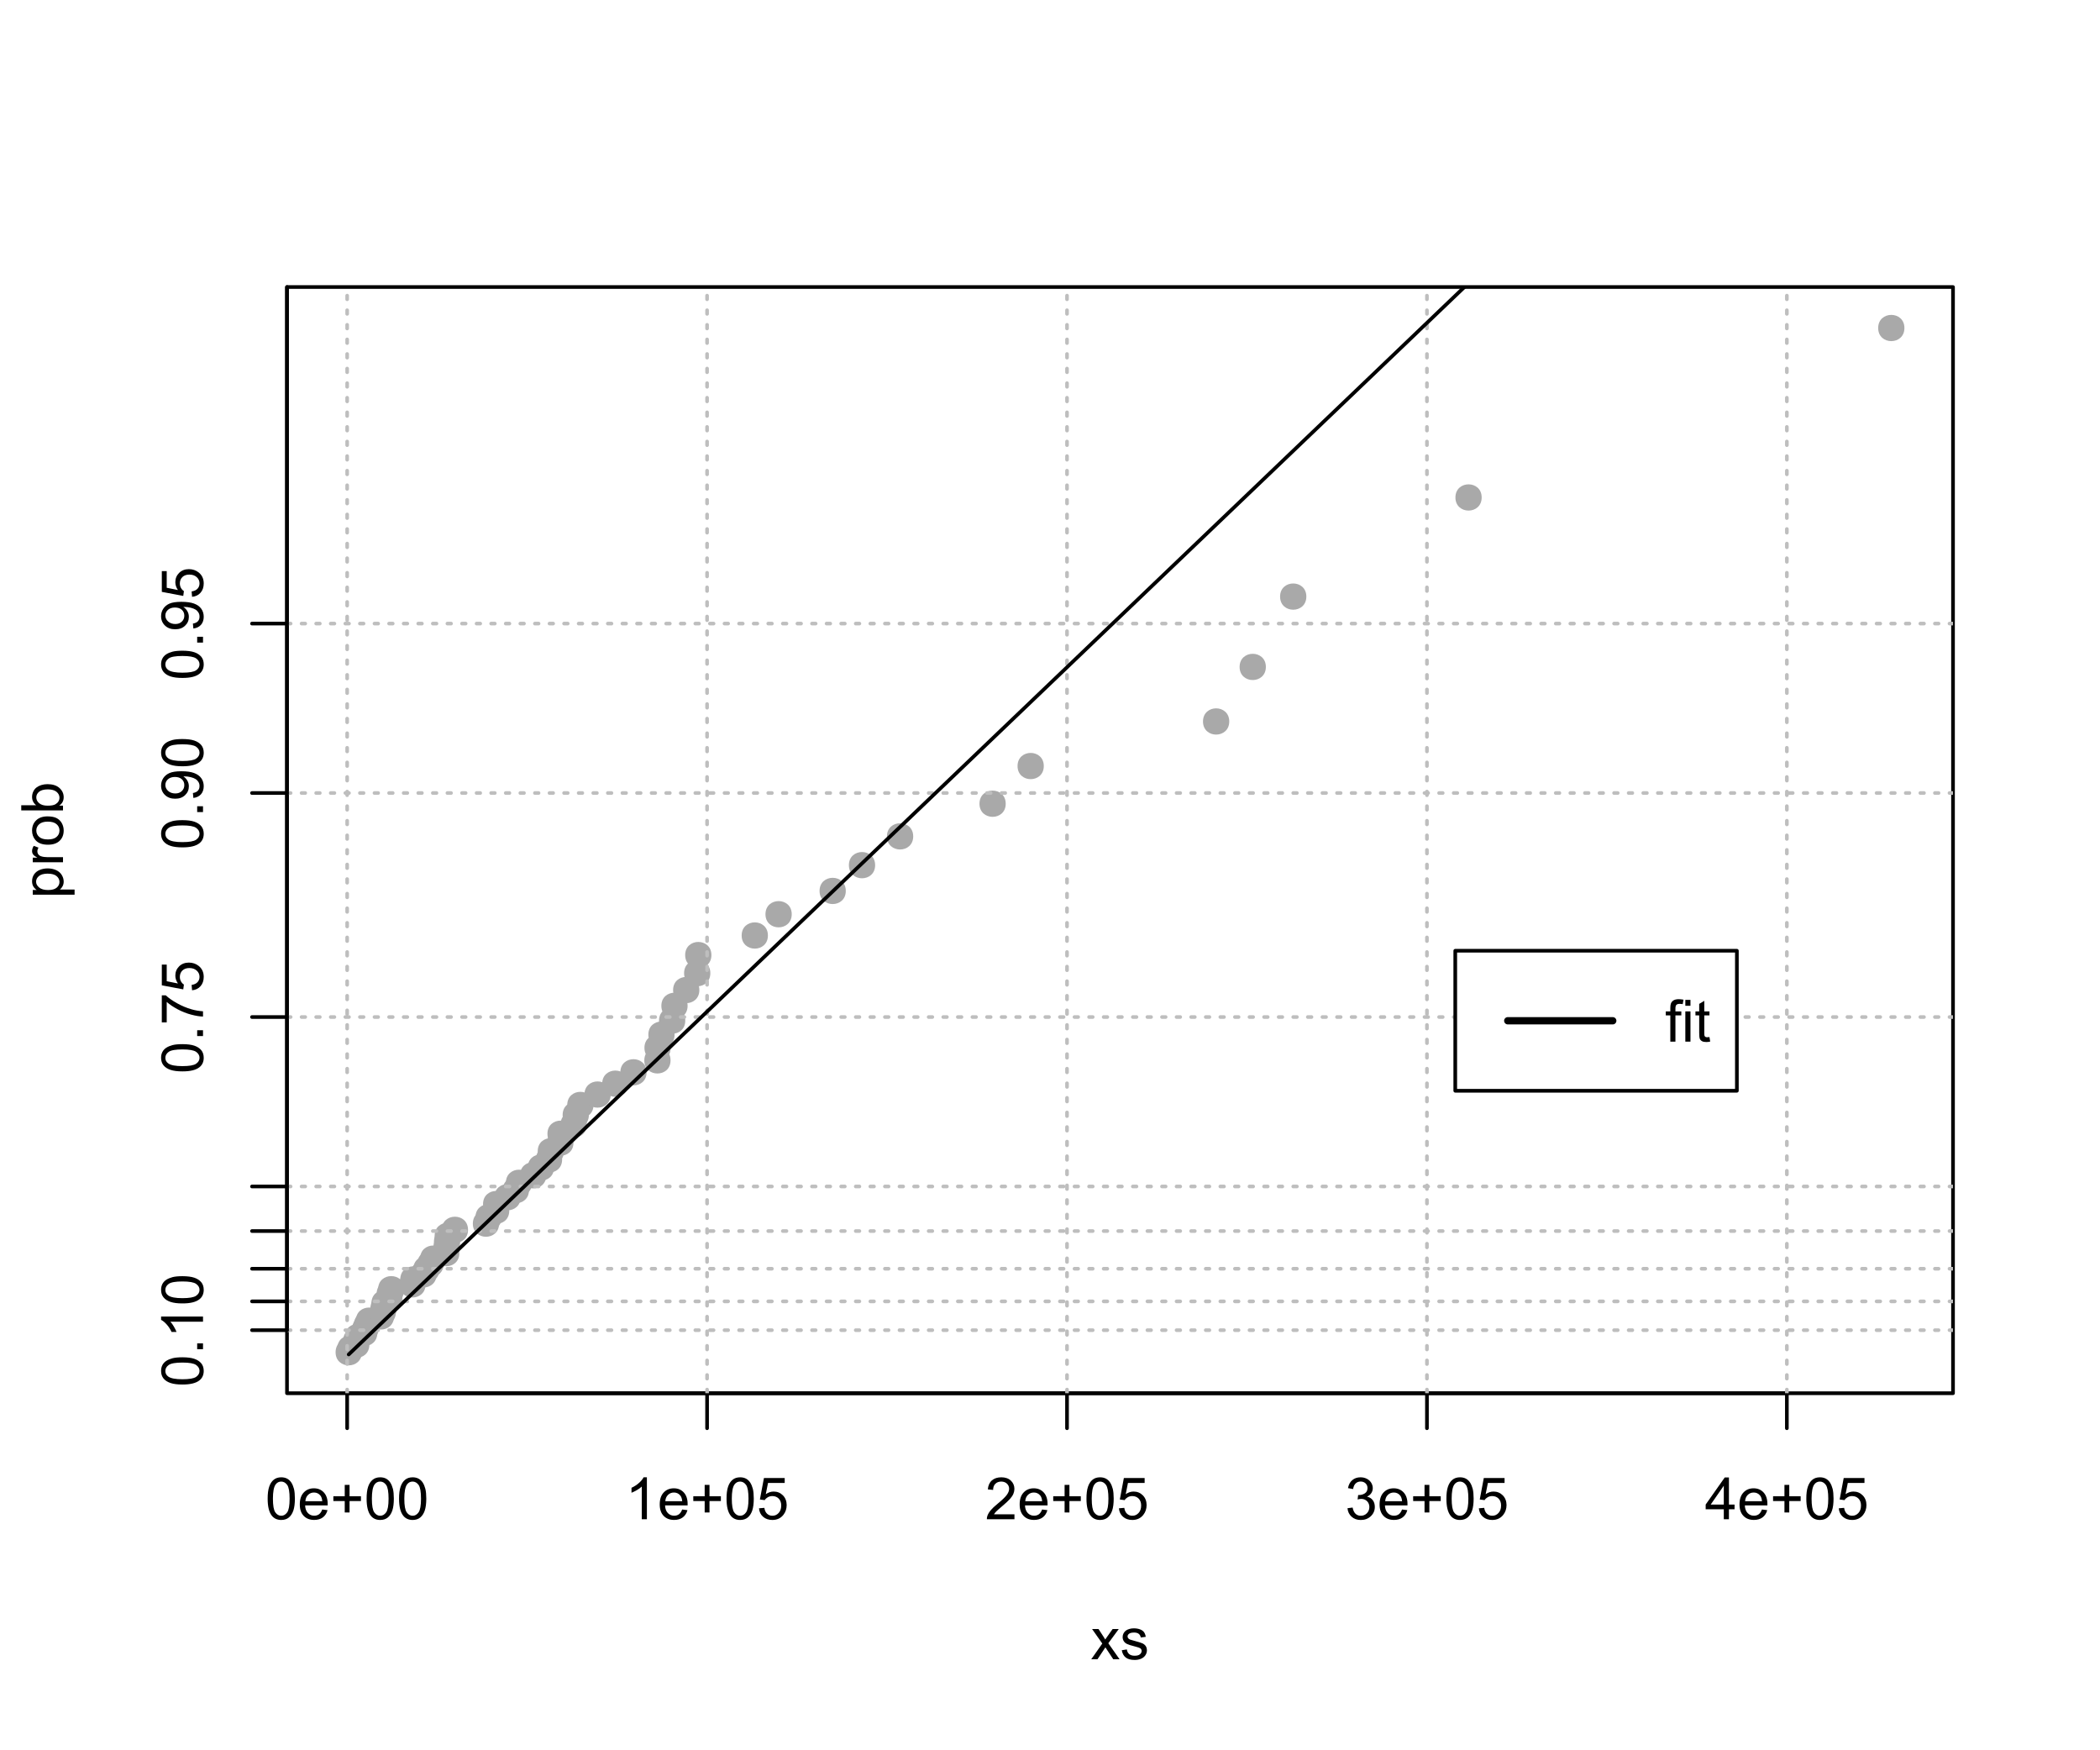 <?xml version="1.0" encoding="UTF-8"?>
<svg xmlns="http://www.w3.org/2000/svg" xmlns:xlink="http://www.w3.org/1999/xlink" width="432pt" height="360pt" viewBox="0 0 432 360" version="1.1">
<defs>
<g>
<symbol overflow="visible" id="glyph0-0">
<path style="stroke:none;" d="M 1.5 0 L 1.5 -7.5 L 7.5 -7.5 L 7.5 0 Z M 1.688 -0.188 L 7.312 -0.188 L 7.312 -7.312 L 1.688 -7.312 Z M 1.688 -0.188 "/>
</symbol>
<symbol overflow="visible" id="glyph0-1">
<path style="stroke:none;" d="M 0.5 -4.234 C 0.496 -5.246 0.602 -6.062 0.812 -6.688 C 1.02 -7.305 1.328 -7.785 1.742 -8.121 C 2.148 -8.457 2.668 -8.625 3.297 -8.625 C 3.758 -8.625 4.164 -8.531 4.512 -8.348 C 4.855 -8.16 5.141 -7.891 5.371 -7.543 C 5.594 -7.191 5.773 -6.766 5.906 -6.266 C 6.035 -5.762 6.098 -5.086 6.102 -4.234 C 6.098 -3.227 5.996 -2.414 5.789 -1.797 C 5.578 -1.176 5.266 -0.695 4.859 -0.359 C 4.445 -0.02 3.926 0.145 3.297 0.148 C 2.465 0.145 1.816 -0.148 1.348 -0.742 C 0.781 -1.457 0.496 -2.621 0.5 -4.234 Z M 1.582 -4.234 C 1.582 -2.824 1.746 -1.887 2.074 -1.418 C 2.402 -0.949 2.809 -0.715 3.297 -0.719 C 3.777 -0.715 4.184 -0.949 4.52 -1.422 C 4.848 -1.887 5.016 -2.824 5.016 -4.234 C 5.016 -5.648 4.848 -6.59 4.52 -7.055 C 4.184 -7.516 3.773 -7.746 3.289 -7.75 C 2.801 -7.746 2.414 -7.543 2.125 -7.137 C 1.762 -6.613 1.582 -5.645 1.582 -4.234 Z M 1.582 -4.234 "/>
</symbol>
<symbol overflow="visible" id="glyph0-2">
<path style="stroke:none;" d="M 5.051 -2.004 L 6.141 -1.867 C 5.969 -1.23 5.648 -0.738 5.184 -0.387 C 4.719 -0.035 4.125 0.141 3.406 0.141 C 2.492 0.141 1.77 -0.137 1.238 -0.699 C 0.699 -1.254 0.434 -2.043 0.438 -3.059 C 0.434 -4.105 0.703 -4.918 1.246 -5.496 C 1.781 -6.074 2.48 -6.363 3.344 -6.363 C 4.176 -6.363 4.855 -6.078 5.383 -5.512 C 5.91 -4.945 6.176 -4.148 6.176 -3.125 C 6.176 -3.059 6.172 -2.965 6.172 -2.844 L 1.531 -2.844 C 1.562 -2.156 1.758 -1.633 2.109 -1.27 C 2.457 -0.906 2.891 -0.727 3.41 -0.727 C 3.797 -0.727 4.125 -0.828 4.402 -1.031 C 4.672 -1.234 4.891 -1.559 5.051 -2.004 Z M 1.586 -3.711 L 5.062 -3.711 C 5.016 -4.227 4.883 -4.621 4.664 -4.887 C 4.328 -5.293 3.891 -5.496 3.359 -5.496 C 2.871 -5.496 2.465 -5.332 2.137 -5.008 C 1.805 -4.684 1.621 -4.25 1.586 -3.711 Z M 1.586 -3.711 "/>
</symbol>
<symbol overflow="visible" id="glyph0-3">
<path style="stroke:none;" d="M 3.008 -1.391 L 3.008 -3.742 L 0.668 -3.742 L 0.668 -4.727 L 3.008 -4.727 L 3.008 -7.066 L 4 -7.066 L 4 -4.727 L 6.34 -4.727 L 6.34 -3.742 L 4 -3.742 L 4 -1.391 Z M 3.008 -1.391 "/>
</symbol>
<symbol overflow="visible" id="glyph0-4">
<path style="stroke:none;" d="M 4.469 0 L 3.414 0 L 3.414 -6.719 C 3.16 -6.477 2.828 -6.234 2.414 -5.996 C 2 -5.75 1.629 -5.57 1.305 -5.449 L 1.305 -6.469 C 1.895 -6.742 2.41 -7.078 2.852 -7.477 C 3.293 -7.871 3.605 -8.254 3.789 -8.625 L 4.469 -8.625 Z M 4.469 0 "/>
</symbol>
<symbol overflow="visible" id="glyph0-5">
<path style="stroke:none;" d="M 0.5 -2.25 L 1.605 -2.344 C 1.684 -1.805 1.871 -1.398 2.176 -1.125 C 2.473 -0.852 2.836 -0.715 3.258 -0.719 C 3.766 -0.715 4.195 -0.906 4.547 -1.293 C 4.898 -1.672 5.074 -2.18 5.074 -2.82 C 5.074 -3.414 4.902 -3.891 4.566 -4.242 C 4.227 -4.59 3.785 -4.762 3.242 -4.766 C 2.898 -4.762 2.594 -4.684 2.32 -4.531 C 2.047 -4.375 1.832 -4.176 1.676 -3.93 L 0.688 -4.062 L 1.516 -8.473 L 5.789 -8.473 L 5.789 -7.465 L 2.359 -7.465 L 1.898 -5.156 C 2.414 -5.516 2.953 -5.695 3.523 -5.695 C 4.27 -5.695 4.902 -5.434 5.422 -4.914 C 5.934 -4.395 6.191 -3.727 6.195 -2.914 C 6.191 -2.133 5.965 -1.461 5.516 -0.898 C 4.961 -0.199 4.211 0.145 3.258 0.148 C 2.477 0.145 1.836 -0.07 1.344 -0.508 C 0.844 -0.941 0.562 -1.523 0.5 -2.25 Z M 0.5 -2.25 "/>
</symbol>
<symbol overflow="visible" id="glyph0-6">
<path style="stroke:none;" d="M 6.039 -1.016 L 6.039 0 L 0.363 0 C 0.355 -0.254 0.395 -0.496 0.484 -0.734 C 0.629 -1.117 0.859 -1.5 1.18 -1.875 C 1.492 -2.25 1.953 -2.684 2.562 -3.176 C 3.492 -3.941 4.125 -4.547 4.453 -4.992 C 4.781 -5.438 4.945 -5.859 4.945 -6.266 C 4.945 -6.68 4.793 -7.031 4.496 -7.32 C 4.191 -7.602 3.805 -7.746 3.328 -7.75 C 2.82 -7.746 2.414 -7.594 2.109 -7.293 C 1.805 -6.984 1.648 -6.562 1.648 -6.031 L 0.562 -6.141 C 0.633 -6.945 0.91 -7.559 1.398 -7.988 C 1.879 -8.41 2.531 -8.625 3.352 -8.625 C 4.172 -8.625 4.824 -8.395 5.309 -7.938 C 5.789 -7.48 6.027 -6.914 6.031 -6.242 C 6.027 -5.895 5.957 -5.559 5.82 -5.227 C 5.676 -4.891 5.441 -4.539 5.117 -4.176 C 4.789 -3.805 4.25 -3.301 3.492 -2.664 C 2.859 -2.129 2.453 -1.77 2.273 -1.582 C 2.094 -1.395 1.945 -1.203 1.828 -1.016 Z M 6.039 -1.016 "/>
</symbol>
<symbol overflow="visible" id="glyph0-7">
<path style="stroke:none;" d="M 0.504 -2.266 L 1.559 -2.406 C 1.68 -1.809 1.883 -1.379 2.176 -1.113 C 2.465 -0.848 2.82 -0.715 3.242 -0.719 C 3.734 -0.715 4.152 -0.887 4.496 -1.234 C 4.832 -1.574 5.004 -2 5.008 -2.516 C 5.004 -2.996 4.848 -3.395 4.535 -3.711 C 4.219 -4.023 3.816 -4.184 3.328 -4.184 C 3.129 -4.184 2.879 -4.145 2.586 -4.066 L 2.703 -4.992 C 2.766 -4.984 2.824 -4.98 2.871 -4.98 C 3.32 -4.98 3.723 -5.098 4.086 -5.332 C 4.441 -5.566 4.621 -5.926 4.625 -6.414 C 4.621 -6.801 4.492 -7.121 4.23 -7.375 C 3.965 -7.629 3.625 -7.758 3.219 -7.758 C 2.805 -7.758 2.465 -7.629 2.191 -7.371 C 1.918 -7.113 1.742 -6.727 1.664 -6.211 L 0.609 -6.398 C 0.738 -7.105 1.031 -7.652 1.488 -8.043 C 1.941 -8.43 2.508 -8.625 3.195 -8.625 C 3.66 -8.625 4.094 -8.523 4.488 -8.324 C 4.879 -8.121 5.18 -7.848 5.391 -7.5 C 5.602 -7.148 5.707 -6.777 5.707 -6.391 C 5.707 -6.02 5.605 -5.684 5.406 -5.379 C 5.207 -5.074 4.914 -4.832 4.523 -4.652 C 5.031 -4.535 5.426 -4.289 5.707 -3.922 C 5.988 -3.547 6.129 -3.086 6.129 -2.539 C 6.129 -1.785 5.855 -1.148 5.309 -0.629 C 4.762 -0.105 4.07 0.152 3.234 0.152 C 2.477 0.152 1.848 -0.07 1.355 -0.52 C 0.855 -0.969 0.574 -1.551 0.504 -2.266 Z M 0.504 -2.266 "/>
</symbol>
<symbol overflow="visible" id="glyph0-8">
<path style="stroke:none;" d="M 3.879 0 L 3.879 -2.055 L 0.152 -2.055 L 0.152 -3.023 L 4.07 -8.59 L 4.934 -8.59 L 4.934 -3.023 L 6.094 -3.023 L 6.094 -2.055 L 4.934 -2.055 L 4.934 0 Z M 3.879 -3.023 L 3.879 -6.898 L 1.188 -3.023 Z M 3.879 -3.023 "/>
</symbol>
<symbol overflow="visible" id="glyph0-9">
<path style="stroke:none;" d="M 0.086 0 L 2.359 -3.234 L 0.258 -6.223 L 1.578 -6.223 L 2.531 -4.766 C 2.711 -4.484 2.855 -4.254 2.965 -4.066 C 3.137 -4.324 3.293 -4.551 3.438 -4.75 L 4.488 -6.223 L 5.75 -6.223 L 3.598 -3.293 L 5.914 0 L 4.617 0 L 3.34 -1.934 L 3 -2.453 L 1.367 0 Z M 0.086 0 "/>
</symbol>
<symbol overflow="visible" id="glyph0-10">
<path style="stroke:none;" d="M 0.367 -1.859 L 1.414 -2.023 C 1.469 -1.602 1.633 -1.281 1.902 -1.059 C 2.168 -0.836 2.543 -0.727 3.023 -0.727 C 3.508 -0.727 3.867 -0.824 4.102 -1.023 C 4.336 -1.219 4.453 -1.449 4.453 -1.719 C 4.453 -1.953 4.348 -2.141 4.141 -2.281 C 3.996 -2.371 3.637 -2.492 3.062 -2.637 C 2.289 -2.832 1.754 -3 1.457 -3.145 C 1.156 -3.285 0.93 -3.48 0.777 -3.734 C 0.621 -3.984 0.543 -4.266 0.547 -4.57 C 0.543 -4.844 0.605 -5.098 0.734 -5.34 C 0.859 -5.574 1.035 -5.773 1.254 -5.93 C 1.418 -6.047 1.641 -6.148 1.926 -6.234 C 2.207 -6.32 2.512 -6.363 2.836 -6.363 C 3.324 -6.363 3.75 -6.293 4.121 -6.152 C 4.488 -6.012 4.762 -5.82 4.938 -5.578 C 5.113 -5.336 5.234 -5.016 5.305 -4.617 L 4.273 -4.477 C 4.223 -4.797 4.086 -5.047 3.863 -5.227 C 3.637 -5.406 3.32 -5.496 2.914 -5.496 C 2.426 -5.496 2.082 -5.414 1.875 -5.254 C 1.664 -5.094 1.559 -4.906 1.562 -4.695 C 1.559 -4.555 1.602 -4.434 1.695 -4.324 C 1.773 -4.211 1.91 -4.117 2.098 -4.043 C 2.203 -4.004 2.512 -3.914 3.031 -3.773 C 3.773 -3.574 4.293 -3.41 4.59 -3.285 C 4.879 -3.156 5.113 -2.973 5.285 -2.73 C 5.453 -2.488 5.535 -2.188 5.539 -1.828 C 5.535 -1.477 5.434 -1.145 5.23 -0.832 C 5.023 -0.52 4.727 -0.277 4.34 -0.113 C 3.953 0.059 3.516 0.141 3.031 0.141 C 2.219 0.141 1.602 -0.027 1.18 -0.363 C 0.754 -0.699 0.484 -1.195 0.367 -1.859 Z M 0.367 -1.859 "/>
</symbol>
<symbol overflow="visible" id="glyph0-11">
<path style="stroke:none;" d="M 1.043 0 L 1.043 -5.402 L 0.109 -5.402 L 0.109 -6.223 L 1.043 -6.223 L 1.043 -6.883 C 1.043 -7.301 1.078 -7.613 1.156 -7.816 C 1.25 -8.09 1.43 -8.309 1.688 -8.48 C 1.945 -8.645 2.305 -8.73 2.766 -8.734 C 3.062 -8.73 3.391 -8.695 3.75 -8.633 L 3.594 -7.711 C 3.371 -7.75 3.164 -7.77 2.969 -7.77 C 2.648 -7.77 2.422 -7.699 2.293 -7.562 C 2.156 -7.426 2.09 -7.172 2.094 -6.797 L 2.094 -6.223 L 3.305 -6.223 L 3.305 -5.402 L 2.094 -5.402 L 2.094 0 Z M 1.043 0 "/>
</symbol>
<symbol overflow="visible" id="glyph0-12">
<path style="stroke:none;" d="M 0.797 -7.375 L 0.797 -8.59 L 1.852 -8.59 L 1.852 -7.375 Z M 0.797 0 L 0.797 -6.223 L 1.852 -6.223 L 1.852 0 Z M 0.797 0 "/>
</symbol>
<symbol overflow="visible" id="glyph0-13">
<path style="stroke:none;" d="M 3.094 -0.945 L 3.246 -0.012 C 2.949 0.051 2.684 0.082 2.449 0.082 C 2.066 0.082 1.77 0.023 1.559 -0.098 C 1.348 -0.219 1.199 -0.379 1.113 -0.578 C 1.027 -0.773 0.984 -1.188 0.984 -1.82 L 0.984 -5.402 L 0.211 -5.402 L 0.211 -6.223 L 0.984 -6.223 L 0.984 -7.766 L 2.031 -8.398 L 2.031 -6.223 L 3.094 -6.223 L 3.094 -5.402 L 2.031 -5.402 L 2.031 -1.766 C 2.027 -1.461 2.047 -1.27 2.086 -1.184 C 2.125 -1.098 2.184 -1.027 2.27 -0.977 C 2.352 -0.926 2.473 -0.902 2.633 -0.902 C 2.742 -0.902 2.898 -0.914 3.094 -0.945 Z M 3.094 -0.945 "/>
</symbol>
<symbol overflow="visible" id="glyph1-0">
<path style="stroke:none;" d="M 0 -1.5 L -7.5 -1.5 L -7.5 -7.5 L 0 -7.5 Z M -0.188 -1.688 L -0.188 -7.312 L -7.312 -7.312 L -7.312 -1.688 Z M -0.188 -1.688 "/>
</symbol>
<symbol overflow="visible" id="glyph1-1">
<path style="stroke:none;" d="M 2.383 -0.789 L -6.223 -0.793 L -6.223 -1.754 L -5.414 -1.754 C -5.73 -1.977 -5.965 -2.234 -6.125 -2.52 C -6.281 -2.805 -6.363 -3.148 -6.363 -3.559 C -6.363 -4.082 -6.227 -4.551 -5.953 -4.961 C -5.68 -5.363 -5.293 -5.672 -4.793 -5.883 C -4.293 -6.09 -3.746 -6.191 -3.156 -6.195 C -2.52 -6.191 -1.945 -6.078 -1.438 -5.852 C -0.922 -5.621 -0.531 -5.289 -0.266 -4.855 C 0.008 -4.418 0.141 -3.961 0.141 -3.48 C 0.141 -3.129 0.066 -2.812 -0.082 -2.535 C -0.23 -2.254 -0.418 -2.023 -0.645 -1.844 L 2.383 -1.844 Z M -3.078 -1.746 C -2.273 -1.746 -1.684 -1.906 -1.301 -2.23 C -0.918 -2.555 -0.727 -2.949 -0.727 -3.41 C -0.727 -3.879 -0.922 -4.277 -1.32 -4.613 C -1.711 -4.945 -2.328 -5.113 -3.164 -5.117 C -3.953 -5.113 -4.547 -4.949 -4.945 -4.625 C -5.34 -4.297 -5.535 -3.91 -5.539 -3.457 C -5.535 -3.008 -5.324 -2.609 -4.906 -2.266 C -4.484 -1.918 -3.875 -1.746 -3.078 -1.746 Z M -3.078 -1.746 "/>
</symbol>
<symbol overflow="visible" id="glyph1-2">
<path style="stroke:none;" d="M 0 -0.781 L -6.223 -0.781 L -6.223 -1.73 L -5.281 -1.73 C -5.719 -1.969 -6.012 -2.191 -6.152 -2.398 C -6.293 -2.602 -6.363 -2.828 -6.363 -3.078 C -6.363 -3.43 -6.25 -3.793 -6.023 -4.16 L -5.047 -3.797 C -5.195 -3.539 -5.273 -3.281 -5.273 -3.023 C -5.273 -2.793 -5.203 -2.586 -5.066 -2.402 C -4.926 -2.219 -4.734 -2.086 -4.488 -2.012 C -4.113 -1.891 -3.703 -1.832 -3.258 -1.836 L 0 -1.836 Z M 0 -0.781 "/>
</symbol>
<symbol overflow="visible" id="glyph1-3">
<path style="stroke:none;" d="M -3.109 -0.398 C -4.262 -0.398 -5.117 -0.719 -5.672 -1.359 C -6.133 -1.895 -6.363 -2.547 -6.363 -3.316 C -6.363 -4.172 -6.082 -4.871 -5.52 -5.414 C -4.957 -5.953 -4.184 -6.223 -3.199 -6.227 C -2.395 -6.223 -1.762 -6.102 -1.309 -5.867 C -0.848 -5.625 -0.492 -5.277 -0.238 -4.82 C 0.016 -4.359 0.141 -3.859 0.141 -3.316 C 0.141 -2.441 -0.137 -1.734 -0.695 -1.203 C -1.254 -0.664 -2.059 -0.398 -3.109 -0.398 Z M -3.109 -1.484 C -2.309 -1.48 -1.711 -1.656 -1.32 -2.004 C -0.922 -2.348 -0.727 -2.785 -0.727 -3.316 C -0.727 -3.84 -0.926 -4.273 -1.324 -4.621 C -1.723 -4.969 -2.328 -5.145 -3.145 -5.145 C -3.914 -5.145 -4.496 -4.969 -4.895 -4.617 C -5.289 -4.266 -5.488 -3.832 -5.492 -3.316 C -5.488 -2.789 -5.293 -2.352 -4.898 -2.004 C -4.5 -1.656 -3.902 -1.48 -3.109 -1.484 Z M -3.109 -1.484 "/>
</symbol>
<symbol overflow="visible" id="glyph1-4">
<path style="stroke:none;" d="M 0 -1.766 L 0 -0.785 L -8.59 -0.785 L -8.59 -1.84 L -5.523 -1.84 C -6.082 -2.285 -6.363 -2.852 -6.363 -3.547 C -6.363 -3.922 -6.285 -4.285 -6.129 -4.629 C -5.973 -4.973 -5.754 -5.254 -5.48 -5.473 C -5.199 -5.691 -4.863 -5.863 -4.469 -5.992 C -4.074 -6.113 -3.652 -6.176 -3.203 -6.18 C -2.137 -6.176 -1.312 -5.914 -0.73 -5.391 C -0.148 -4.863 0.141 -4.23 0.141 -3.492 C 0.141 -2.758 -0.164 -2.18 -0.777 -1.766 Z M -3.156 -1.754 C -2.41 -1.75 -1.871 -1.852 -1.539 -2.055 C -0.996 -2.387 -0.727 -2.836 -0.727 -3.406 C -0.727 -3.859 -0.926 -4.258 -1.324 -4.598 C -1.723 -4.93 -2.32 -5.098 -3.117 -5.102 C -3.93 -5.098 -4.527 -4.938 -4.914 -4.617 C -5.301 -4.297 -5.496 -3.906 -5.496 -3.453 C -5.496 -2.988 -5.293 -2.59 -4.895 -2.258 C -4.492 -1.918 -3.914 -1.75 -3.156 -1.754 Z M -3.156 -1.754 "/>
</symbol>
<symbol overflow="visible" id="glyph1-5">
<path style="stroke:none;" d="M -4.234 -0.5 C -5.246 -0.496 -6.062 -0.602 -6.688 -0.812 C -7.305 -1.02 -7.785 -1.328 -8.121 -1.742 C -8.457 -2.152 -8.625 -2.672 -8.625 -3.301 C -8.625 -3.758 -8.531 -4.164 -8.348 -4.512 C -8.16 -4.859 -7.891 -5.145 -7.543 -5.371 C -7.191 -5.594 -6.766 -5.773 -6.266 -5.906 C -5.762 -6.035 -5.086 -6.098 -4.234 -6.102 C -3.223 -6.098 -2.41 -5.996 -1.793 -5.789 C -1.176 -5.578 -0.695 -5.266 -0.359 -4.859 C -0.02 -4.445 0.145 -3.926 0.148 -3.297 C 0.145 -2.465 -0.148 -1.816 -0.742 -1.348 C -1.457 -0.781 -2.621 -0.496 -4.234 -0.5 Z M -4.234 -1.582 C -2.824 -1.582 -1.887 -1.746 -1.418 -2.074 C -0.949 -2.402 -0.715 -2.809 -0.719 -3.297 C -0.715 -3.777 -0.949 -4.184 -1.422 -4.52 C -1.887 -4.848 -2.824 -5.016 -4.234 -5.016 C -5.648 -5.016 -6.59 -4.848 -7.055 -4.52 C -7.516 -4.188 -7.746 -3.777 -7.75 -3.289 C -7.746 -2.801 -7.543 -2.414 -7.137 -2.129 C -6.613 -1.762 -5.645 -1.582 -4.234 -1.582 Z M -4.234 -1.582 "/>
</symbol>
<symbol overflow="visible" id="glyph1-6">
<path style="stroke:none;" d="M 0 -1.09 L -1.203 -1.09 L -1.199 -2.289 L 0 -2.289 Z M 0 -1.09 "/>
</symbol>
<symbol overflow="visible" id="glyph1-7">
<path style="stroke:none;" d="M 0 -4.469 L 0 -3.414 L -6.719 -3.418 C -6.477 -3.16 -6.234 -2.828 -5.996 -2.418 C -5.75 -2.004 -5.57 -1.633 -5.449 -1.309 L -6.469 -1.309 C -6.742 -1.895 -7.078 -2.41 -7.477 -2.852 C -7.871 -3.293 -8.254 -3.605 -8.625 -3.793 L -8.625 -4.473 Z M 0 -4.469 "/>
</symbol>
<symbol overflow="visible" id="glyph1-8">
<path style="stroke:none;" d="M -7.465 -0.57 L -8.477 -0.57 L -8.477 -6.129 L -7.656 -6.129 C -7.074 -5.582 -6.301 -5.039 -5.336 -4.504 C -4.371 -3.965 -3.379 -3.551 -2.359 -3.258 C -1.637 -3.047 -0.852 -2.91 0 -2.852 L 0 -1.77 C -0.676 -1.781 -1.492 -1.914 -2.449 -2.168 C -3.402 -2.422 -4.324 -2.785 -5.215 -3.262 C -6.105 -3.734 -6.855 -4.238 -7.465 -4.777 Z M -7.465 -0.57 "/>
</symbol>
<symbol overflow="visible" id="glyph1-9">
<path style="stroke:none;" d="M -2.25 -0.5 L -2.344 -1.605 C -1.805 -1.684 -1.398 -1.871 -1.125 -2.176 C -0.852 -2.473 -0.715 -2.836 -0.719 -3.258 C -0.715 -3.766 -0.906 -4.195 -1.293 -4.547 C -1.672 -4.898 -2.18 -5.074 -2.816 -5.074 C -3.414 -5.074 -3.891 -4.902 -4.242 -4.566 C -4.59 -4.227 -4.762 -3.785 -4.766 -3.242 C -4.762 -2.898 -4.684 -2.594 -4.531 -2.32 C -4.375 -2.047 -4.176 -1.832 -3.93 -1.676 L -4.062 -0.688 L -8.473 -1.52 L -8.473 -5.789 L -7.465 -5.789 L -7.465 -2.363 L -5.156 -1.898 C -5.516 -2.414 -5.695 -2.953 -5.695 -3.523 C -5.695 -4.27 -5.434 -4.902 -4.914 -5.422 C -4.395 -5.934 -3.727 -6.191 -2.91 -6.195 C -2.133 -6.191 -1.461 -5.965 -0.895 -5.516 C -0.199 -4.961 0.145 -4.211 0.148 -3.258 C 0.145 -2.477 -0.07 -1.836 -0.508 -1.344 C -0.941 -0.848 -1.523 -0.566 -2.25 -0.5 Z M -2.25 -0.5 "/>
</symbol>
<symbol overflow="visible" id="glyph1-10">
<path style="stroke:none;" d="M -1.984 -0.656 L -2.078 -1.672 C -1.602 -1.75 -1.258 -1.914 -1.043 -2.16 C -0.824 -2.398 -0.715 -2.711 -0.719 -3.094 C -0.715 -3.414 -0.789 -3.695 -0.941 -3.945 C -1.086 -4.188 -1.285 -4.391 -1.535 -4.547 C -1.785 -4.703 -2.121 -4.832 -2.543 -4.938 C -2.965 -5.043 -3.395 -5.098 -3.832 -5.098 C -3.879 -5.098 -3.949 -5.094 -4.043 -5.094 C -3.707 -4.875 -3.434 -4.586 -3.223 -4.227 C -3.012 -3.859 -2.906 -3.465 -2.914 -3.039 C -2.91 -2.328 -3.168 -1.727 -3.688 -1.238 C -4.199 -0.742 -4.879 -0.496 -5.727 -0.5 C -6.594 -0.496 -7.297 -0.754 -7.828 -1.27 C -8.359 -1.781 -8.625 -2.426 -8.625 -3.199 C -8.625 -3.758 -8.473 -4.266 -8.172 -4.73 C -7.871 -5.191 -7.441 -5.543 -6.887 -5.785 C -6.328 -6.023 -5.523 -6.145 -4.469 -6.148 C -3.371 -6.145 -2.496 -6.027 -1.848 -5.789 C -1.191 -5.547 -0.695 -5.191 -0.359 -4.723 C -0.02 -4.254 0.145 -3.703 0.148 -3.07 C 0.145 -2.398 -0.039 -1.848 -0.41 -1.422 C -0.785 -0.996 -1.309 -0.742 -1.984 -0.656 Z M -5.777 -4.977 C -6.383 -4.973 -6.863 -4.812 -7.219 -4.492 C -7.57 -4.168 -7.746 -3.781 -7.75 -3.328 C -7.746 -2.859 -7.555 -2.449 -7.176 -2.102 C -6.789 -1.754 -6.293 -1.582 -5.688 -1.582 C -5.137 -1.582 -4.691 -1.746 -4.355 -2.078 C -4.012 -2.406 -3.844 -2.812 -3.844 -3.301 C -3.844 -3.785 -4.012 -4.188 -4.355 -4.504 C -4.691 -4.816 -5.168 -4.973 -5.777 -4.977 Z M -5.777 -4.977 "/>
</symbol>
</g>
<clipPath id="clip1">
  <path d="M 59.039 127 L 401.758 127 L 401.758 129 L 59.039 129 Z M 59.039 127 "/>
</clipPath>
<clipPath id="clip2">
  <path d="M 59.039 162 L 401.758 162 L 401.758 164 L 59.039 164 Z M 59.039 162 "/>
</clipPath>
<clipPath id="clip3">
  <path d="M 59.039 208 L 401.758 208 L 401.758 210 L 59.039 210 Z M 59.039 208 "/>
</clipPath>
<clipPath id="clip4">
  <path d="M 59.039 243 L 401.758 243 L 401.758 245 L 59.039 245 Z M 59.039 243 "/>
</clipPath>
<clipPath id="clip5">
  <path d="M 59.039 252 L 401.758 252 L 401.758 254 L 59.039 254 Z M 59.039 252 "/>
</clipPath>
<clipPath id="clip6">
  <path d="M 59.039 260 L 401.758 260 L 401.758 262 L 59.039 262 Z M 59.039 260 "/>
</clipPath>
<clipPath id="clip7">
  <path d="M 59.039 267 L 401.758 267 L 401.758 269 L 59.039 269 Z M 59.039 267 "/>
</clipPath>
<clipPath id="clip8">
  <path d="M 59.039 273 L 401.758 273 L 401.758 274 L 59.039 274 Z M 59.039 273 "/>
</clipPath>
<clipPath id="clip9">
  <path d="M 71 59.039 L 72 59.039 L 72 286.559 L 71 286.559 Z M 71 59.039 "/>
</clipPath>
<clipPath id="clip10">
  <path d="M 145 59.039 L 146 59.039 L 146 286.559 L 145 286.559 Z M 145 59.039 "/>
</clipPath>
<clipPath id="clip11">
  <path d="M 219 59.039 L 220 59.039 L 220 286.559 L 219 286.559 Z M 219 59.039 "/>
</clipPath>
<clipPath id="clip12">
  <path d="M 293 59.039 L 294 59.039 L 294 286.559 L 293 286.559 Z M 293 59.039 "/>
</clipPath>
<clipPath id="clip13">
  <path d="M 367 59.039 L 368 59.039 L 368 286.559 L 367 286.559 Z M 367 59.039 "/>
</clipPath>
<clipPath id="clip14">
  <path d="M 71 59.039 L 390 59.039 L 390 279 L 71 279 Z M 71 59.039 "/>
</clipPath>
</defs>
<g id="surface954">
<rect x="0" y="0" width="432" height="360" style="fill:rgb(100%,100%,100%);fill-opacity:1;stroke:none;"/>
<path style=" stroke:none;fill-rule:nonzero;fill:rgb(66.275%,66.275%,66.275%);fill-opacity:1;" d="M 74.434 278.133 C 74.434 281.734 69.035 281.734 69.035 278.133 C 69.035 274.535 74.434 274.535 74.434 278.133 "/>
<path style=" stroke:none;fill-rule:nonzero;fill:rgb(66.275%,66.275%,66.275%);fill-opacity:1;" d="M 74.797 277.367 C 74.797 280.965 69.395 280.965 69.395 277.367 C 69.395 273.766 74.797 273.766 74.797 277.367 "/>
<path style=" stroke:none;fill-rule:nonzero;fill:rgb(66.275%,66.275%,66.275%);fill-opacity:1;" d="M 75.984 276.586 C 75.984 280.188 70.582 280.188 70.582 276.586 C 70.582 272.984 75.984 272.984 75.984 276.586 "/>
<path style=" stroke:none;fill-rule:nonzero;fill:rgb(66.275%,66.275%,66.275%);fill-opacity:1;" d="M 75.984 275.793 C 75.984 279.395 70.586 279.395 70.586 275.793 C 70.586 272.195 75.984 272.195 75.984 275.793 "/>
<path style=" stroke:none;fill-rule:nonzero;fill:rgb(66.275%,66.275%,66.275%);fill-opacity:1;" d="M 76.328 274.988 C 76.328 278.59 70.926 278.59 70.926 274.988 C 70.926 271.391 76.328 271.391 76.328 274.988 "/>
<path style=" stroke:none;fill-rule:nonzero;fill:rgb(66.275%,66.275%,66.275%);fill-opacity:1;" d="M 77.617 274.172 C 77.617 277.773 72.219 277.773 72.219 274.172 C 72.219 270.57 77.617 270.57 77.617 274.172 "/>
<path style=" stroke:none;fill-rule:nonzero;fill:rgb(66.275%,66.275%,66.275%);fill-opacity:1;" d="M 77.836 273.34 C 77.836 276.941 72.438 276.941 72.438 273.34 C 72.438 269.742 77.836 269.742 77.836 273.34 "/>
<path style=" stroke:none;fill-rule:nonzero;fill:rgb(66.275%,66.275%,66.275%);fill-opacity:1;" d="M 78.191 272.496 C 78.191 276.098 72.793 276.098 72.793 272.496 C 72.793 268.895 78.191 268.895 78.191 272.496 "/>
<path style=" stroke:none;fill-rule:nonzero;fill:rgb(66.275%,66.275%,66.275%);fill-opacity:1;" d="M 78.605 271.637 C 78.605 275.234 73.207 275.234 73.207 271.637 C 73.207 268.035 78.605 268.035 78.605 271.637 "/>
<path style=" stroke:none;fill-rule:nonzero;fill:rgb(66.275%,66.275%,66.275%);fill-opacity:1;" d="M 81.055 270.762 C 81.055 274.363 75.652 274.363 75.652 270.762 C 75.652 267.16 81.055 267.16 81.055 270.762 "/>
<path style=" stroke:none;fill-rule:nonzero;fill:rgb(66.275%,66.275%,66.275%);fill-opacity:1;" d="M 81.441 269.871 C 81.441 273.473 76.039 273.473 76.039 269.871 C 76.039 266.273 81.441 266.273 81.441 269.871 "/>
<path style=" stroke:none;fill-rule:nonzero;fill:rgb(66.275%,66.275%,66.275%);fill-opacity:1;" d="M 81.633 268.965 C 81.633 272.566 76.234 272.566 76.234 268.965 C 76.234 265.367 81.633 265.367 81.633 268.965 "/>
<path style=" stroke:none;fill-rule:nonzero;fill:rgb(66.275%,66.275%,66.275%);fill-opacity:1;" d="M 81.812 268.043 C 81.812 271.645 76.41 271.645 76.41 268.043 C 76.41 264.441 81.812 264.441 81.812 268.043 "/>
<path style=" stroke:none;fill-rule:nonzero;fill:rgb(66.275%,66.275%,66.275%);fill-opacity:1;" d="M 82.746 267.102 C 82.746 270.703 77.348 270.703 77.348 267.102 C 77.348 263.504 82.746 263.504 82.746 267.102 "/>
<path style=" stroke:none;fill-rule:nonzero;fill:rgb(66.275%,66.275%,66.275%);fill-opacity:1;" d="M 82.871 266.145 C 82.871 269.746 77.469 269.746 77.469 266.145 C 77.469 262.547 82.871 262.547 82.871 266.145 "/>
<path style=" stroke:none;fill-rule:nonzero;fill:rgb(66.275%,66.275%,66.275%);fill-opacity:1;" d="M 83.184 265.168 C 83.184 268.77 77.785 268.77 77.785 265.168 C 77.785 261.57 83.184 261.57 83.184 265.168 "/>
<path style=" stroke:none;fill-rule:nonzero;fill:rgb(66.275%,66.275%,66.275%);fill-opacity:1;" d="M 87.547 264.172 C 87.547 267.773 82.145 267.773 82.145 264.172 C 82.145 260.574 87.547 260.574 87.547 264.172 "/>
<path style=" stroke:none;fill-rule:nonzero;fill:rgb(66.275%,66.275%,66.275%);fill-opacity:1;" d="M 87.738 263.156 C 87.738 266.758 82.34 266.758 82.34 263.156 C 82.34 259.559 87.738 259.559 87.738 263.156 "/>
<path style=" stroke:none;fill-rule:nonzero;fill:rgb(66.275%,66.275%,66.275%);fill-opacity:1;" d="M 89.809 262.121 C 89.809 265.719 84.406 265.719 84.406 262.121 C 84.406 258.52 89.809 258.52 89.809 262.121 "/>
<path style=" stroke:none;fill-rule:nonzero;fill:rgb(66.275%,66.275%,66.275%);fill-opacity:1;" d="M 90.418 261.062 C 90.418 264.66 85.016 264.66 85.016 261.062 C 85.016 257.461 90.418 257.461 90.418 261.062 "/>
<path style=" stroke:none;fill-rule:nonzero;fill:rgb(66.275%,66.275%,66.275%);fill-opacity:1;" d="M 91.246 259.98 C 91.246 263.582 85.844 263.582 85.844 259.98 C 85.844 256.379 91.246 256.379 91.246 259.98 "/>
<path style=" stroke:none;fill-rule:nonzero;fill:rgb(66.275%,66.275%,66.275%);fill-opacity:1;" d="M 91.828 258.875 C 91.828 262.477 86.426 262.477 86.426 258.875 C 86.426 255.277 91.828 255.277 91.828 258.875 "/>
<path style=" stroke:none;fill-rule:nonzero;fill:rgb(66.275%,66.275%,66.275%);fill-opacity:1;" d="M 94.492 257.746 C 94.492 261.344 89.094 261.344 89.094 257.746 C 89.094 254.145 94.492 254.145 94.492 257.746 "/>
<path style=" stroke:none;fill-rule:nonzero;fill:rgb(66.275%,66.275%,66.275%);fill-opacity:1;" d="M 94.555 256.59 C 94.555 260.191 89.152 260.191 89.152 256.59 C 89.152 252.988 94.555 252.988 94.555 256.59 "/>
<path style=" stroke:none;fill-rule:nonzero;fill:rgb(66.275%,66.275%,66.275%);fill-opacity:1;" d="M 94.664 255.406 C 94.664 259.008 89.266 259.008 89.266 255.406 C 89.266 251.805 94.664 251.805 94.664 255.406 "/>
<path style=" stroke:none;fill-rule:nonzero;fill:rgb(66.275%,66.275%,66.275%);fill-opacity:1;" d="M 94.809 254.195 C 94.809 257.793 89.41 257.793 89.41 254.195 C 89.41 250.594 94.809 250.594 94.809 254.195 "/>
<path style=" stroke:none;fill-rule:nonzero;fill:rgb(66.275%,66.275%,66.275%);fill-opacity:1;" d="M 96.281 252.953 C 96.281 256.555 90.879 256.555 90.879 252.953 C 90.879 249.352 96.281 249.352 96.281 252.953 "/>
<path style=" stroke:none;fill-rule:nonzero;fill:rgb(66.275%,66.275%,66.275%);fill-opacity:1;" d="M 102.668 251.68 C 102.668 255.281 97.27 255.281 97.27 251.68 C 97.27 248.078 102.668 248.078 102.668 251.68 "/>
<path style=" stroke:none;fill-rule:nonzero;fill:rgb(66.275%,66.275%,66.275%);fill-opacity:1;" d="M 103.211 250.375 C 103.211 253.973 97.809 253.973 97.809 250.375 C 97.809 246.773 103.211 246.773 103.211 250.375 "/>
<path style=" stroke:none;fill-rule:nonzero;fill:rgb(66.275%,66.275%,66.275%);fill-opacity:1;" d="M 104.762 249.031 C 104.762 252.633 99.363 252.633 99.363 249.031 C 99.363 245.434 104.762 245.434 104.762 249.031 "/>
<path style=" stroke:none;fill-rule:nonzero;fill:rgb(66.275%,66.275%,66.275%);fill-opacity:1;" d="M 104.77 247.656 C 104.77 251.254 99.367 251.254 99.367 247.656 C 99.367 244.055 104.77 244.055 104.77 247.656 "/>
<path style=" stroke:none;fill-rule:nonzero;fill:rgb(66.275%,66.275%,66.275%);fill-opacity:1;" d="M 107.105 246.238 C 107.105 249.84 101.707 249.84 101.707 246.238 C 101.707 242.641 107.105 242.641 107.105 246.238 "/>
<path style=" stroke:none;fill-rule:nonzero;fill:rgb(66.275%,66.275%,66.275%);fill-opacity:1;" d="M 108.82 244.781 C 108.82 248.383 103.422 248.383 103.422 244.781 C 103.422 241.18 108.82 241.18 108.82 244.781 "/>
<path style=" stroke:none;fill-rule:nonzero;fill:rgb(66.275%,66.275%,66.275%);fill-opacity:1;" d="M 109.465 243.281 C 109.465 246.879 104.066 246.879 104.066 243.281 C 104.066 239.68 109.465 239.68 109.465 243.281 "/>
<path style=" stroke:none;fill-rule:nonzero;fill:rgb(66.275%,66.275%,66.275%);fill-opacity:1;" d="M 112.379 241.734 C 112.379 245.332 106.98 245.332 106.98 241.734 C 106.98 238.133 112.379 238.133 112.379 241.734 "/>
<path style=" stroke:none;fill-rule:nonzero;fill:rgb(66.275%,66.275%,66.275%);fill-opacity:1;" d="M 113.973 240.137 C 113.973 243.738 108.57 243.738 108.57 240.137 C 108.57 236.535 113.973 236.535 113.973 240.137 "/>
<path style=" stroke:none;fill-rule:nonzero;fill:rgb(66.275%,66.275%,66.275%);fill-opacity:1;" d="M 115.637 238.488 C 115.637 242.086 110.238 242.086 110.238 238.488 C 110.238 234.887 115.637 234.887 115.637 238.488 "/>
<path style=" stroke:none;fill-rule:nonzero;fill:rgb(66.275%,66.275%,66.275%);fill-opacity:1;" d="M 116.016 236.781 C 116.016 240.383 110.617 240.383 110.617 236.781 C 110.617 233.184 116.016 233.184 116.016 236.781 "/>
<path style=" stroke:none;fill-rule:nonzero;fill:rgb(66.275%,66.275%,66.275%);fill-opacity:1;" d="M 117.973 235.02 C 117.973 238.617 112.574 238.617 112.574 235.02 C 112.574 231.418 117.973 231.418 117.973 235.02 "/>
<path style=" stroke:none;fill-rule:nonzero;fill:rgb(66.275%,66.275%,66.275%);fill-opacity:1;" d="M 118.016 233.191 C 118.016 236.789 112.617 236.789 112.617 233.191 C 112.617 229.59 118.016 229.59 118.016 233.191 "/>
<path style=" stroke:none;fill-rule:nonzero;fill:rgb(66.275%,66.275%,66.275%);fill-opacity:1;" d="M 120.715 231.293 C 120.715 234.891 115.316 234.891 115.316 231.293 C 115.316 227.691 120.715 227.691 120.715 231.293 "/>
<path style=" stroke:none;fill-rule:nonzero;fill:rgb(66.275%,66.275%,66.275%);fill-opacity:1;" d="M 121.141 229.32 C 121.141 232.922 115.742 232.922 115.742 229.32 C 115.742 225.719 121.141 225.719 121.141 229.32 "/>
<path style=" stroke:none;fill-rule:nonzero;fill:rgb(66.275%,66.275%,66.275%);fill-opacity:1;" d="M 122.094 227.266 C 122.094 230.867 116.691 230.867 116.691 227.266 C 116.691 223.668 122.094 223.668 122.094 227.266 "/>
<path style=" stroke:none;fill-rule:nonzero;fill:rgb(66.275%,66.275%,66.275%);fill-opacity:1;" d="M 125.629 225.129 C 125.629 228.727 120.227 228.727 120.227 225.129 C 120.227 221.527 125.629 221.527 125.629 225.129 "/>
<path style=" stroke:none;fill-rule:nonzero;fill:rgb(66.275%,66.275%,66.275%);fill-opacity:1;" d="M 129.281 222.891 C 129.281 226.492 123.879 226.492 123.879 222.891 C 123.879 219.293 129.281 219.293 129.281 222.891 "/>
<path style=" stroke:none;fill-rule:nonzero;fill:rgb(66.275%,66.275%,66.275%);fill-opacity:1;" d="M 133.012 220.555 C 133.012 224.152 127.613 224.152 127.613 220.555 C 127.613 216.953 133.012 216.953 133.012 220.555 "/>
<path style=" stroke:none;fill-rule:nonzero;fill:rgb(66.275%,66.275%,66.275%);fill-opacity:1;" d="M 137.941 218.102 C 137.941 221.699 132.543 221.699 132.543 218.102 C 132.543 214.5 137.941 214.5 137.941 218.102 "/>
<path style=" stroke:none;fill-rule:nonzero;fill:rgb(66.275%,66.275%,66.275%);fill-opacity:1;" d="M 137.969 215.52 C 137.969 219.121 132.57 219.121 132.57 215.52 C 132.57 211.922 137.969 211.922 137.969 215.52 "/>
<path style=" stroke:none;fill-rule:nonzero;fill:rgb(66.275%,66.275%,66.275%);fill-opacity:1;" d="M 138.773 212.801 C 138.773 216.402 133.375 216.402 133.375 212.801 C 133.375 209.203 138.773 209.203 138.773 212.801 "/>
<path style=" stroke:none;fill-rule:nonzero;fill:rgb(66.275%,66.275%,66.275%);fill-opacity:1;" d="M 140.969 209.93 C 140.969 213.527 135.57 213.527 135.57 209.93 C 135.57 206.328 140.969 206.328 140.969 209.93 "/>
<path style=" stroke:none;fill-rule:nonzero;fill:rgb(66.275%,66.275%,66.275%);fill-opacity:1;" d="M 141.449 206.879 C 141.449 210.48 136.051 210.48 136.051 206.879 C 136.051 203.281 141.449 203.281 141.449 206.879 "/>
<path style=" stroke:none;fill-rule:nonzero;fill:rgb(66.275%,66.275%,66.275%);fill-opacity:1;" d="M 143.867 203.633 C 143.867 207.234 138.465 207.234 138.465 203.633 C 138.465 200.035 143.867 200.035 143.867 203.633 "/>
<path style=" stroke:none;fill-rule:nonzero;fill:rgb(66.275%,66.275%,66.275%);fill-opacity:1;" d="M 146.129 200.164 C 146.129 203.766 140.727 203.766 140.727 200.164 C 140.727 196.566 146.129 196.566 146.129 200.164 "/>
<path style=" stroke:none;fill-rule:nonzero;fill:rgb(66.275%,66.275%,66.275%);fill-opacity:1;" d="M 146.348 196.438 C 146.348 200.039 140.949 200.039 140.949 196.438 C 140.949 192.84 146.348 192.84 146.348 196.438 "/>
<path style=" stroke:none;fill-rule:nonzero;fill:rgb(66.275%,66.275%,66.275%);fill-opacity:1;" d="M 157.969 192.414 C 157.969 196.016 152.57 196.016 152.57 192.414 C 152.57 188.812 157.969 188.812 157.969 192.414 "/>
<path style=" stroke:none;fill-rule:nonzero;fill:rgb(66.275%,66.275%,66.275%);fill-opacity:1;" d="M 162.871 188.039 C 162.871 191.641 157.469 191.641 157.469 188.039 C 157.469 184.438 162.871 184.438 162.871 188.039 "/>
<path style=" stroke:none;fill-rule:nonzero;fill:rgb(66.275%,66.275%,66.275%);fill-opacity:1;" d="M 173.992 183.246 C 173.992 186.848 168.594 186.848 168.594 183.246 C 168.594 179.648 173.992 179.648 173.992 183.246 "/>
<path style=" stroke:none;fill-rule:nonzero;fill:rgb(66.275%,66.275%,66.275%);fill-opacity:1;" d="M 180.027 177.949 C 180.027 181.547 174.629 181.547 174.629 177.949 C 174.629 174.348 180.027 174.348 180.027 177.949 "/>
<path style=" stroke:none;fill-rule:nonzero;fill:rgb(66.275%,66.275%,66.275%);fill-opacity:1;" d="M 187.859 172.027 C 187.859 175.625 182.457 175.625 182.457 172.027 C 182.457 168.426 187.859 168.426 187.859 172.027 "/>
<path style=" stroke:none;fill-rule:nonzero;fill:rgb(66.275%,66.275%,66.275%);fill-opacity:1;" d="M 206.891 165.312 C 206.891 168.91 201.492 168.91 201.492 165.312 C 201.492 161.711 206.891 161.711 206.891 165.312 "/>
<path style=" stroke:none;fill-rule:nonzero;fill:rgb(66.275%,66.275%,66.275%);fill-opacity:1;" d="M 214.723 157.562 C 214.723 161.16 209.324 161.16 209.324 157.562 C 209.324 153.961 214.723 153.961 214.723 157.562 "/>
<path style=" stroke:none;fill-rule:nonzero;fill:rgb(66.275%,66.275%,66.275%);fill-opacity:1;" d="M 252.875 148.395 C 252.875 151.992 247.473 151.992 247.473 148.395 C 247.473 144.793 252.875 144.793 252.875 148.395 "/>
<path style=" stroke:none;fill-rule:nonzero;fill:rgb(66.275%,66.275%,66.275%);fill-opacity:1;" d="M 260.406 137.172 C 260.406 140.773 255.004 140.773 255.004 137.172 C 255.004 133.574 260.406 133.574 260.406 137.172 "/>
<path style=" stroke:none;fill-rule:nonzero;fill:rgb(66.275%,66.275%,66.275%);fill-opacity:1;" d="M 268.734 122.707 C 268.734 126.309 263.332 126.309 263.332 122.707 C 263.332 119.109 268.734 119.109 268.734 122.707 "/>
<path style=" stroke:none;fill-rule:nonzero;fill:rgb(66.275%,66.275%,66.275%);fill-opacity:1;" d="M 304.801 102.32 C 304.801 105.918 299.402 105.918 299.402 102.32 C 299.402 98.719 304.801 98.719 304.801 102.32 "/>
<path style=" stroke:none;fill-rule:nonzero;fill:rgb(66.275%,66.275%,66.275%);fill-opacity:1;" d="M 391.766 67.465 C 391.766 71.066 386.367 71.066 386.367 67.465 C 386.367 63.867 391.766 63.867 391.766 67.465 "/>
<path style="fill:none;stroke-width:0.75;stroke-linecap:round;stroke-linejoin:round;stroke:rgb(0%,0%,0%);stroke-opacity:1;stroke-miterlimit:10;" d="M 71.414 286.559 L 367.582 286.559 "/>
<path style="fill:none;stroke-width:0.75;stroke-linecap:round;stroke-linejoin:round;stroke:rgb(0%,0%,0%);stroke-opacity:1;stroke-miterlimit:10;" d="M 71.414 286.559 L 71.414 293.762 "/>
<path style="fill:none;stroke-width:0.75;stroke-linecap:round;stroke-linejoin:round;stroke:rgb(0%,0%,0%);stroke-opacity:1;stroke-miterlimit:10;" d="M 145.457 286.559 L 145.457 293.762 "/>
<path style="fill:none;stroke-width:0.75;stroke-linecap:round;stroke-linejoin:round;stroke:rgb(0%,0%,0%);stroke-opacity:1;stroke-miterlimit:10;" d="M 219.5 286.559 L 219.5 293.762 "/>
<path style="fill:none;stroke-width:0.75;stroke-linecap:round;stroke-linejoin:round;stroke:rgb(0%,0%,0%);stroke-opacity:1;stroke-miterlimit:10;" d="M 293.543 286.559 L 293.543 293.762 "/>
<path style="fill:none;stroke-width:0.75;stroke-linecap:round;stroke-linejoin:round;stroke:rgb(0%,0%,0%);stroke-opacity:1;stroke-miterlimit:10;" d="M 367.582 286.559 L 367.582 293.762 "/>
<g style="fill:rgb(0%,0%,0%);fill-opacity:1;">
  <use xlink:href="#glyph0-1" x="54.562" y="312.48"/>
  <use xlink:href="#glyph0-2" x="61.236" y="312.48"/>
  <use xlink:href="#glyph0-3" x="67.91" y="312.48"/>
  <use xlink:href="#glyph0-1" x="74.918" y="312.48"/>
  <use xlink:href="#glyph0-1" x="81.592" y="312.48"/>
</g>
<g style="fill:rgb(0%,0%,0%);fill-opacity:1;">
  <use xlink:href="#glyph0-4" x="128.605" y="312.48"/>
  <use xlink:href="#glyph0-2" x="135.279" y="312.48"/>
  <use xlink:href="#glyph0-3" x="141.953" y="312.48"/>
  <use xlink:href="#glyph0-1" x="148.961" y="312.48"/>
  <use xlink:href="#glyph0-5" x="155.635" y="312.48"/>
</g>
<g style="fill:rgb(0%,0%,0%);fill-opacity:1;">
  <use xlink:href="#glyph0-6" x="202.648" y="312.48"/>
  <use xlink:href="#glyph0-2" x="209.322" y="312.48"/>
  <use xlink:href="#glyph0-3" x="215.996" y="312.48"/>
  <use xlink:href="#glyph0-1" x="223.004" y="312.48"/>
  <use xlink:href="#glyph0-5" x="229.678" y="312.48"/>
</g>
<g style="fill:rgb(0%,0%,0%);fill-opacity:1;">
  <use xlink:href="#glyph0-7" x="276.691" y="312.48"/>
  <use xlink:href="#glyph0-2" x="283.365" y="312.48"/>
  <use xlink:href="#glyph0-3" x="290.039" y="312.48"/>
  <use xlink:href="#glyph0-1" x="297.047" y="312.48"/>
  <use xlink:href="#glyph0-5" x="303.721" y="312.48"/>
</g>
<g style="fill:rgb(0%,0%,0%);fill-opacity:1;">
  <use xlink:href="#glyph0-8" x="350.73" y="312.48"/>
  <use xlink:href="#glyph0-2" x="357.404" y="312.48"/>
  <use xlink:href="#glyph0-3" x="364.078" y="312.48"/>
  <use xlink:href="#glyph0-1" x="371.086" y="312.48"/>
  <use xlink:href="#glyph0-5" x="377.76" y="312.48"/>
</g>
<path style="fill:none;stroke-width:0.75;stroke-linecap:round;stroke-linejoin:round;stroke:rgb(0%,0%,0%);stroke-opacity:1;stroke-miterlimit:10;" d="M 59.039 286.559 L 401.762 286.559 L 401.762 59.039 L 59.039 59.039 Z M 59.039 286.559 "/>
<g style="fill:rgb(0%,0%,0%);fill-opacity:1;">
  <use xlink:href="#glyph0-9" x="224.398" y="341.281"/>
  <use xlink:href="#glyph0-10" x="230.398" y="341.281"/>
</g>
<g style="fill:rgb(0%,0%,0%);fill-opacity:1;">
  <use xlink:href="#glyph1-1" x="12.961" y="184.809"/>
  <use xlink:href="#glyph1-2" x="12.961" y="178.135"/>
  <use xlink:href="#glyph1-3" x="12.961" y="174.139"/>
  <use xlink:href="#glyph1-4" x="12.961" y="167.465"/>
</g>
<g clip-path="url(#clip1)" clip-rule="nonzero">
<path style="fill:none;stroke-width:0.75;stroke-linecap:round;stroke-linejoin:round;stroke:rgb(74.51%,74.51%,74.51%);stroke-opacity:1;stroke-dasharray:0.75,2.25;stroke-miterlimit:10;" d="M 59.039 128.258 L 401.762 128.258 "/>
</g>
<g clip-path="url(#clip2)" clip-rule="nonzero">
<path style="fill:none;stroke-width:0.75;stroke-linecap:round;stroke-linejoin:round;stroke:rgb(74.51%,74.51%,74.51%);stroke-opacity:1;stroke-dasharray:0.75,2.25;stroke-miterlimit:10;" d="M 59.039 163.109 L 401.762 163.109 "/>
</g>
<g clip-path="url(#clip3)" clip-rule="nonzero">
<path style="fill:none;stroke-width:0.75;stroke-linecap:round;stroke-linejoin:round;stroke:rgb(74.51%,74.51%,74.51%);stroke-opacity:1;stroke-dasharray:0.75,2.25;stroke-miterlimit:10;" d="M 59.039 209.184 L 401.762 209.184 "/>
</g>
<g clip-path="url(#clip4)" clip-rule="nonzero">
<path style="fill:none;stroke-width:0.75;stroke-linecap:round;stroke-linejoin:round;stroke:rgb(74.51%,74.51%,74.51%);stroke-opacity:1;stroke-dasharray:0.75,2.25;stroke-miterlimit:10;" d="M 59.039 244.035 L 401.762 244.035 "/>
</g>
<g clip-path="url(#clip5)" clip-rule="nonzero">
<path style="fill:none;stroke-width:0.75;stroke-linecap:round;stroke-linejoin:round;stroke:rgb(74.51%,74.51%,74.51%);stroke-opacity:1;stroke-dasharray:0.75,2.25;stroke-miterlimit:10;" d="M 59.039 253.203 L 401.762 253.203 "/>
</g>
<g clip-path="url(#clip6)" clip-rule="nonzero">
<path style="fill:none;stroke-width:0.75;stroke-linecap:round;stroke-linejoin:round;stroke:rgb(74.51%,74.51%,74.51%);stroke-opacity:1;stroke-dasharray:0.75,2.25;stroke-miterlimit:10;" d="M 59.039 260.953 L 401.762 260.953 "/>
</g>
<g clip-path="url(#clip7)" clip-rule="nonzero">
<path style="fill:none;stroke-width:0.75;stroke-linecap:round;stroke-linejoin:round;stroke:rgb(74.51%,74.51%,74.51%);stroke-opacity:1;stroke-dasharray:0.75,2.25;stroke-miterlimit:10;" d="M 59.039 267.668 L 401.762 267.668 "/>
</g>
<g clip-path="url(#clip8)" clip-rule="nonzero">
<path style="fill:none;stroke-width:0.75;stroke-linecap:round;stroke-linejoin:round;stroke:rgb(74.51%,74.51%,74.51%);stroke-opacity:1;stroke-dasharray:0.75,2.25;stroke-miterlimit:10;" d="M 59.039 273.59 L 401.762 273.59 "/>
</g>
<g clip-path="url(#clip9)" clip-rule="nonzero">
<path style="fill:none;stroke-width:0.75;stroke-linecap:round;stroke-linejoin:round;stroke:rgb(74.51%,74.51%,74.51%);stroke-opacity:1;stroke-dasharray:0.75,2.25;stroke-miterlimit:10;" d="M 71.414 286.559 L 71.414 59.039 "/>
</g>
<g clip-path="url(#clip10)" clip-rule="nonzero">
<path style="fill:none;stroke-width:0.75;stroke-linecap:round;stroke-linejoin:round;stroke:rgb(74.51%,74.51%,74.51%);stroke-opacity:1;stroke-dasharray:0.75,2.25;stroke-miterlimit:10;" d="M 145.457 286.559 L 145.457 59.039 "/>
</g>
<g clip-path="url(#clip11)" clip-rule="nonzero">
<path style="fill:none;stroke-width:0.75;stroke-linecap:round;stroke-linejoin:round;stroke:rgb(74.51%,74.51%,74.51%);stroke-opacity:1;stroke-dasharray:0.75,2.25;stroke-miterlimit:10;" d="M 219.5 286.559 L 219.5 59.039 "/>
</g>
<g clip-path="url(#clip12)" clip-rule="nonzero">
<path style="fill:none;stroke-width:0.75;stroke-linecap:round;stroke-linejoin:round;stroke:rgb(74.51%,74.51%,74.51%);stroke-opacity:1;stroke-dasharray:0.75,2.25;stroke-miterlimit:10;" d="M 293.543 286.559 L 293.543 59.039 "/>
</g>
<g clip-path="url(#clip13)" clip-rule="nonzero">
<path style="fill:none;stroke-width:0.75;stroke-linecap:round;stroke-linejoin:round;stroke:rgb(74.51%,74.51%,74.51%);stroke-opacity:1;stroke-dasharray:0.75,2.25;stroke-miterlimit:10;" d="M 367.582 286.559 L 367.582 59.039 "/>
</g>
<path style="fill:none;stroke-width:0.75;stroke-linecap:round;stroke-linejoin:round;stroke:rgb(0%,0%,0%);stroke-opacity:1;stroke-miterlimit:10;" d="M 59.039 273.59 L 59.039 59.039 "/>
<path style="fill:none;stroke-width:0.75;stroke-linecap:round;stroke-linejoin:round;stroke:rgb(0%,0%,0%);stroke-opacity:1;stroke-miterlimit:10;" d="M 59.039 273.59 L 51.84 273.59 "/>
<path style="fill:none;stroke-width:0.75;stroke-linecap:round;stroke-linejoin:round;stroke:rgb(0%,0%,0%);stroke-opacity:1;stroke-miterlimit:10;" d="M 59.039 267.668 L 51.84 267.668 "/>
<path style="fill:none;stroke-width:0.75;stroke-linecap:round;stroke-linejoin:round;stroke:rgb(0%,0%,0%);stroke-opacity:1;stroke-miterlimit:10;" d="M 59.039 260.953 L 51.84 260.953 "/>
<path style="fill:none;stroke-width:0.75;stroke-linecap:round;stroke-linejoin:round;stroke:rgb(0%,0%,0%);stroke-opacity:1;stroke-miterlimit:10;" d="M 59.039 253.203 L 51.84 253.203 "/>
<path style="fill:none;stroke-width:0.75;stroke-linecap:round;stroke-linejoin:round;stroke:rgb(0%,0%,0%);stroke-opacity:1;stroke-miterlimit:10;" d="M 59.039 244.035 L 51.84 244.035 "/>
<path style="fill:none;stroke-width:0.75;stroke-linecap:round;stroke-linejoin:round;stroke:rgb(0%,0%,0%);stroke-opacity:1;stroke-miterlimit:10;" d="M 59.039 209.184 L 51.84 209.184 "/>
<path style="fill:none;stroke-width:0.75;stroke-linecap:round;stroke-linejoin:round;stroke:rgb(0%,0%,0%);stroke-opacity:1;stroke-miterlimit:10;" d="M 59.039 163.109 L 51.84 163.109 "/>
<path style="fill:none;stroke-width:0.75;stroke-linecap:round;stroke-linejoin:round;stroke:rgb(0%,0%,0%);stroke-opacity:1;stroke-miterlimit:10;" d="M 59.039 128.258 L 51.84 128.258 "/>
<g style="fill:rgb(0%,0%,0%);fill-opacity:1;">
  <use xlink:href="#glyph1-5" x="41.762" y="285.27"/>
  <use xlink:href="#glyph1-6" x="41.762" y="278.596"/>
  <use xlink:href="#glyph1-7" x="41.762" y="275.262"/>
  <use xlink:href="#glyph1-5" x="41.762" y="268.588"/>
</g>
<g style="fill:rgb(0%,0%,0%);fill-opacity:1;">
  <use xlink:href="#glyph1-5" x="41.762" y="220.863"/>
  <use xlink:href="#glyph1-6" x="41.762" y="214.189"/>
  <use xlink:href="#glyph1-8" x="41.762" y="210.855"/>
  <use xlink:href="#glyph1-9" x="41.762" y="204.182"/>
</g>
<g style="fill:rgb(0%,0%,0%);fill-opacity:1;">
  <use xlink:href="#glyph1-5" x="41.762" y="174.789"/>
  <use xlink:href="#glyph1-6" x="41.762" y="168.115"/>
  <use xlink:href="#glyph1-10" x="41.762" y="164.781"/>
  <use xlink:href="#glyph1-5" x="41.762" y="158.107"/>
</g>
<g style="fill:rgb(0%,0%,0%);fill-opacity:1;">
  <use xlink:href="#glyph1-5" x="41.762" y="139.938"/>
  <use xlink:href="#glyph1-6" x="41.762" y="133.264"/>
  <use xlink:href="#glyph1-10" x="41.762" y="129.93"/>
  <use xlink:href="#glyph1-9" x="41.762" y="123.256"/>
</g>
<g clip-path="url(#clip14)" clip-rule="nonzero">
<path style="fill:none;stroke-width:0.75;stroke-linecap:round;stroke-linejoin:round;stroke:rgb(0%,0%,0%);stroke-opacity:1;stroke-miterlimit:10;" d="M 71.734 278.586 L 84.688 266.195 L 91.16 260 L 117.066 235.219 L 123.543 229.027 L 149.449 204.246 L 155.922 198.051 L 168.875 185.66 L 175.352 179.469 L 220.688 136.102 L 227.16 129.91 L 272.496 86.543 L 278.973 80.352 L 285.449 74.156 L 291.922 67.961 L 324.305 36.984 L 330.781 30.793 L 356.688 6.012 L 363.16 -0.184 L 369.637 -6.379 L 376.113 -12.57 L 389.066 -24.961 "/>
</g>
<path style="fill-rule:nonzero;fill:rgb(100%,100%,100%);fill-opacity:1;stroke-width:0.75;stroke-linecap:round;stroke-linejoin:round;stroke:rgb(0%,0%,0%);stroke-opacity:1;stroke-miterlimit:10;" d="M 299.367 195.551 L 357.301 195.551 L 357.301 224.352 L 299.367 224.352 Z M 299.367 195.551 "/>
<path style="fill:none;stroke-width:1.5;stroke-linecap:round;stroke-linejoin:round;stroke:rgb(0%,0%,0%);stroke-opacity:1;stroke-miterlimit:10;" d="M 310.168 209.953 L 331.766 209.953 "/>
<g style="fill:rgb(0%,0%,0%);fill-opacity:1;">
  <use xlink:href="#glyph0-11" x="342.566" y="214.246"/>
  <use xlink:href="#glyph0-12" x="345.9" y="214.246"/>
  <use xlink:href="#glyph0-13" x="348.566" y="214.246"/>
</g>
</g>
</svg>
